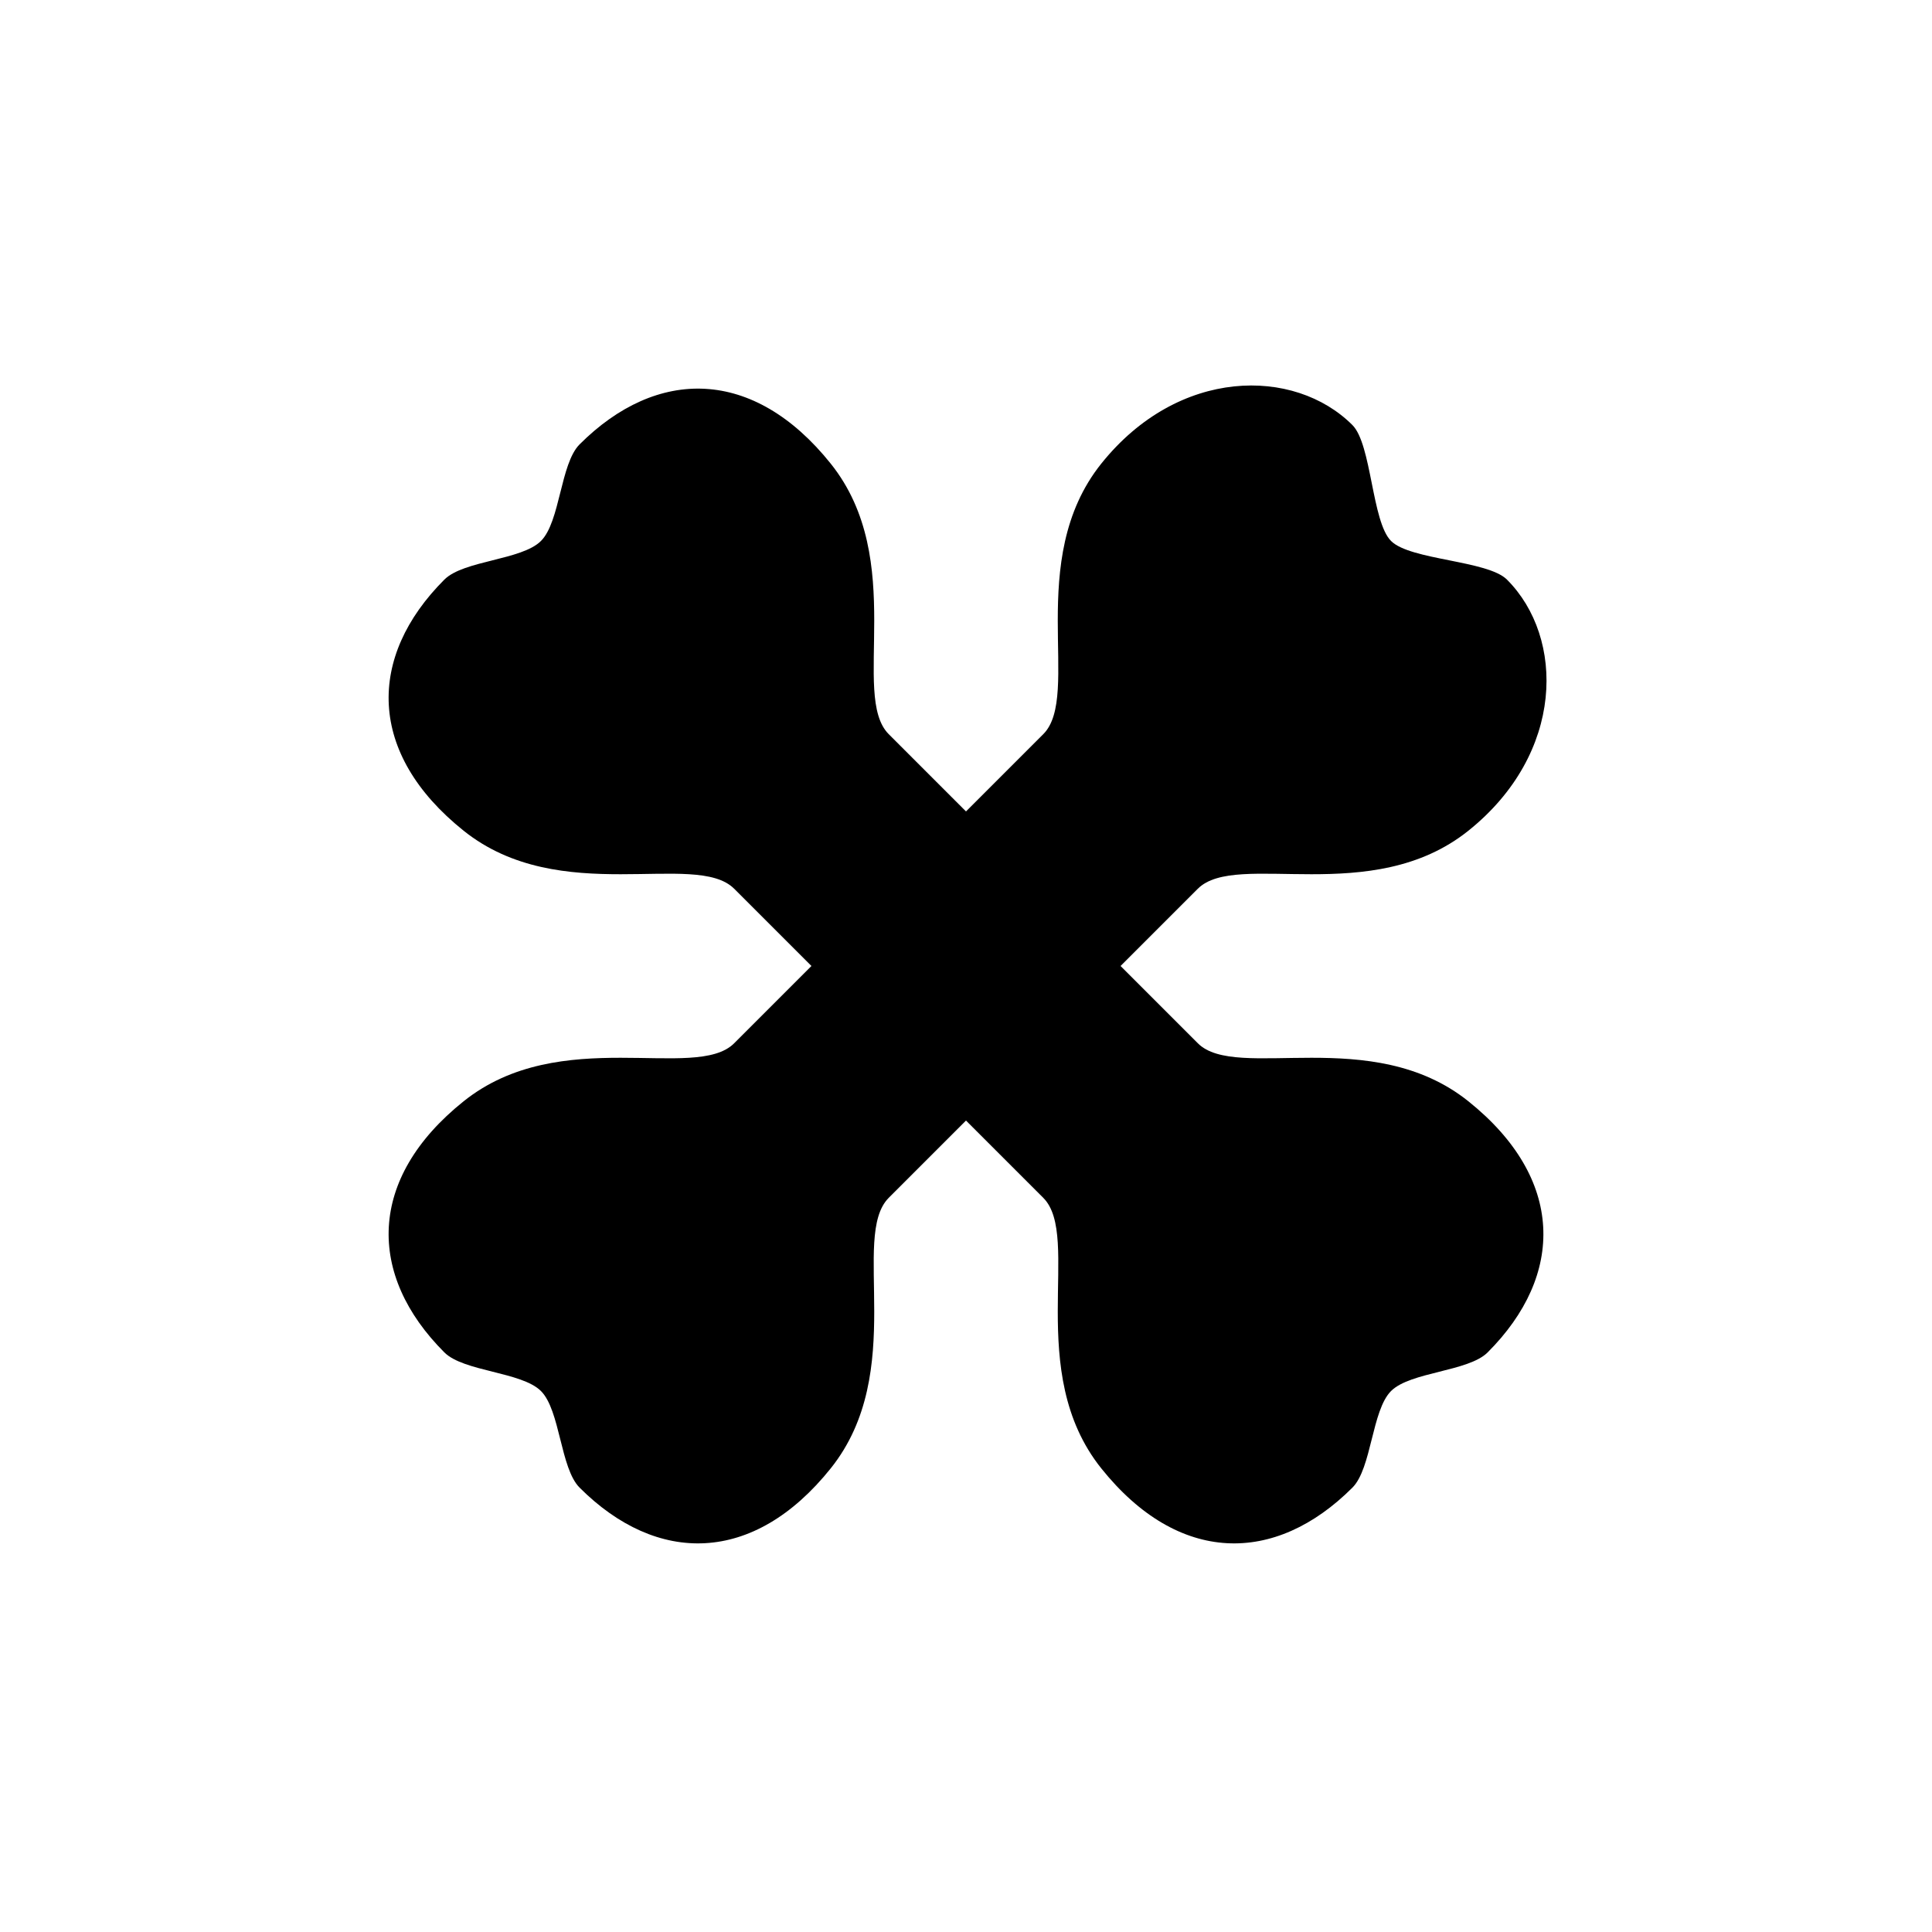 <svg version="1.1" xmlns="http://www.w3.org/2000/svg" viewBox="0 0 100 100"><path stroke="#000000" stroke-width="0" stroke-linejoin="round" stroke-linecap="round" fill="#000000" d="M 58 50 C 59 51 61 53 62 54 C 64 56 71 53 76 57 C 81 61 81 66 77 70 C 76 71 73 71 72 72 C 71 73 71 76 70 77 C 66 81 61 81 57 76 C 53 71 56 64 54 62 C 53 61 51 59 50 58 C 49 59 47 61 46 62 C 44 64 47 71 43 76 C 39 81 34 81 30 77 C 29 76 29 73 28 72 C 27 71 24 71 23 70 C 19 66 19 61 24 57 C 29 53 36 56 38 54 C 39 53 41 51 42 50 C 41 49 39 47 38 46 C 36 44 29 47 24 43 C 19 39 19 34 23 30 C 24 29 27 29 28 28 C 29 27 29 24 30 23 C 34 19 39 19 43 24 C 47 29 44 36 46 38 C 47 39 49 41 50 42 C 51 41 53 39 54 38 C 56 36 53 29 57 24 C 61 19 67 19 70 22 C 71 23 71 27 72 28 C 73 29 77 29 78 30 C 81 33 81 39 76 43 C 71 47 64 44 62 46 C 61 47 59 49 58 50 Z"></path></svg>